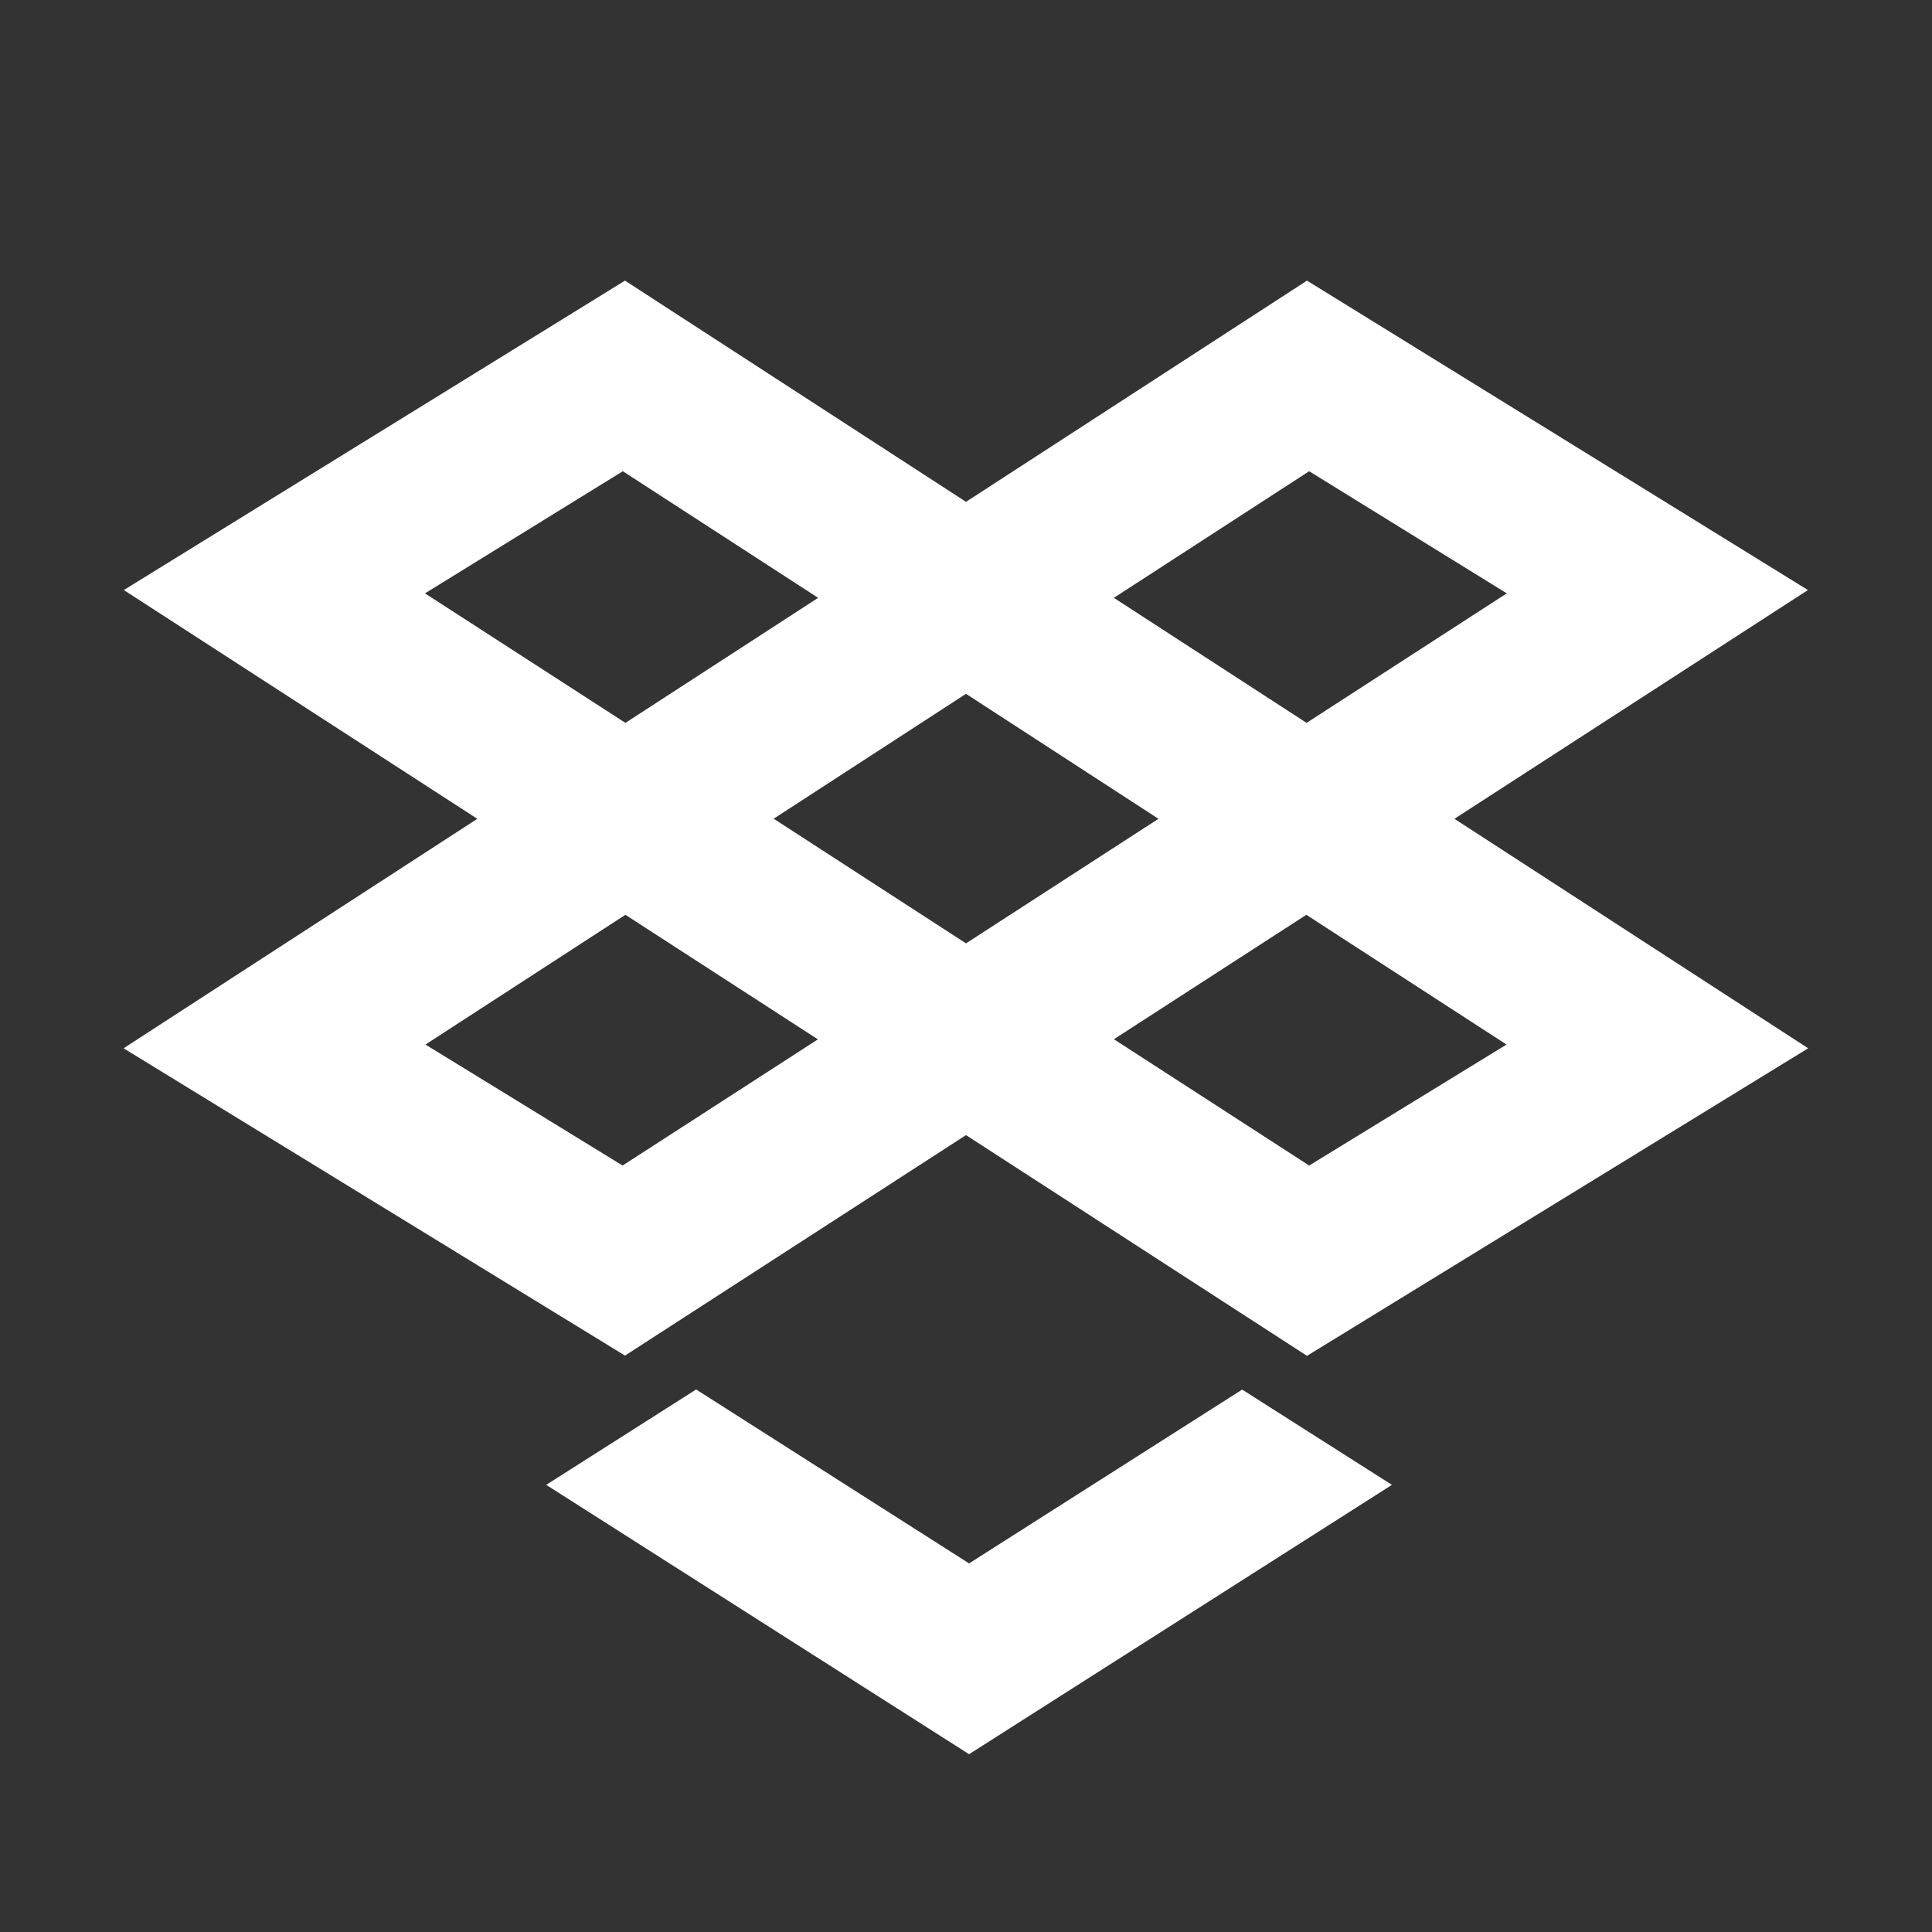 <?xml version="1.0" encoding="UTF-8"?>
<svg xmlns="http://www.w3.org/2000/svg" xmlns:xlink="http://www.w3.org/1999/xlink" width="32" height="32" viewBox="0 0 32 32" version="1.1">
<rect x="0" y="0" width="32" height="32" fill="#333333" stroke="none"/>
<g id="surface1">
<path style=" stroke:none;fill-rule:nonzero;fill:rgb(100%,100%,100%);fill-opacity:1;" d="M 11.527 23.012 L 16.051 25.895 L 20.574 23.016 L 23.055 24.594 L 16.051 29.055 L 9.047 24.594 L 11.527 23.016 Z M 10.359 11.973 L 13.551 9.902 L 10.316 7.805 L 7.039 9.828 Z M 12.812 13.559 L 16 15.625 L 19.188 13.562 L 16 11.492 L 12.812 13.562 Z M 18.453 17.215 L 21.684 19.305 L 24.953 17.301 L 21.637 15.152 L 18.453 17.211 Z M 16 8.312 L 21.648 4.648 L 29.945 9.773 L 24.09 13.562 L 29.949 17.363 L 21.648 22.457 L 16 18.801 L 10.352 22.453 L 2.047 17.363 L 7.906 13.562 L 2.051 9.773 L 10.352 4.648 Z M 18.449 9.902 L 21.641 11.973 L 24.957 9.828 L 21.684 7.805 Z M 13.547 17.215 L 10.359 15.152 L 7.047 17.301 L 10.312 19.305 Z M 13.547 17.215 "/>
</g>
</svg>

